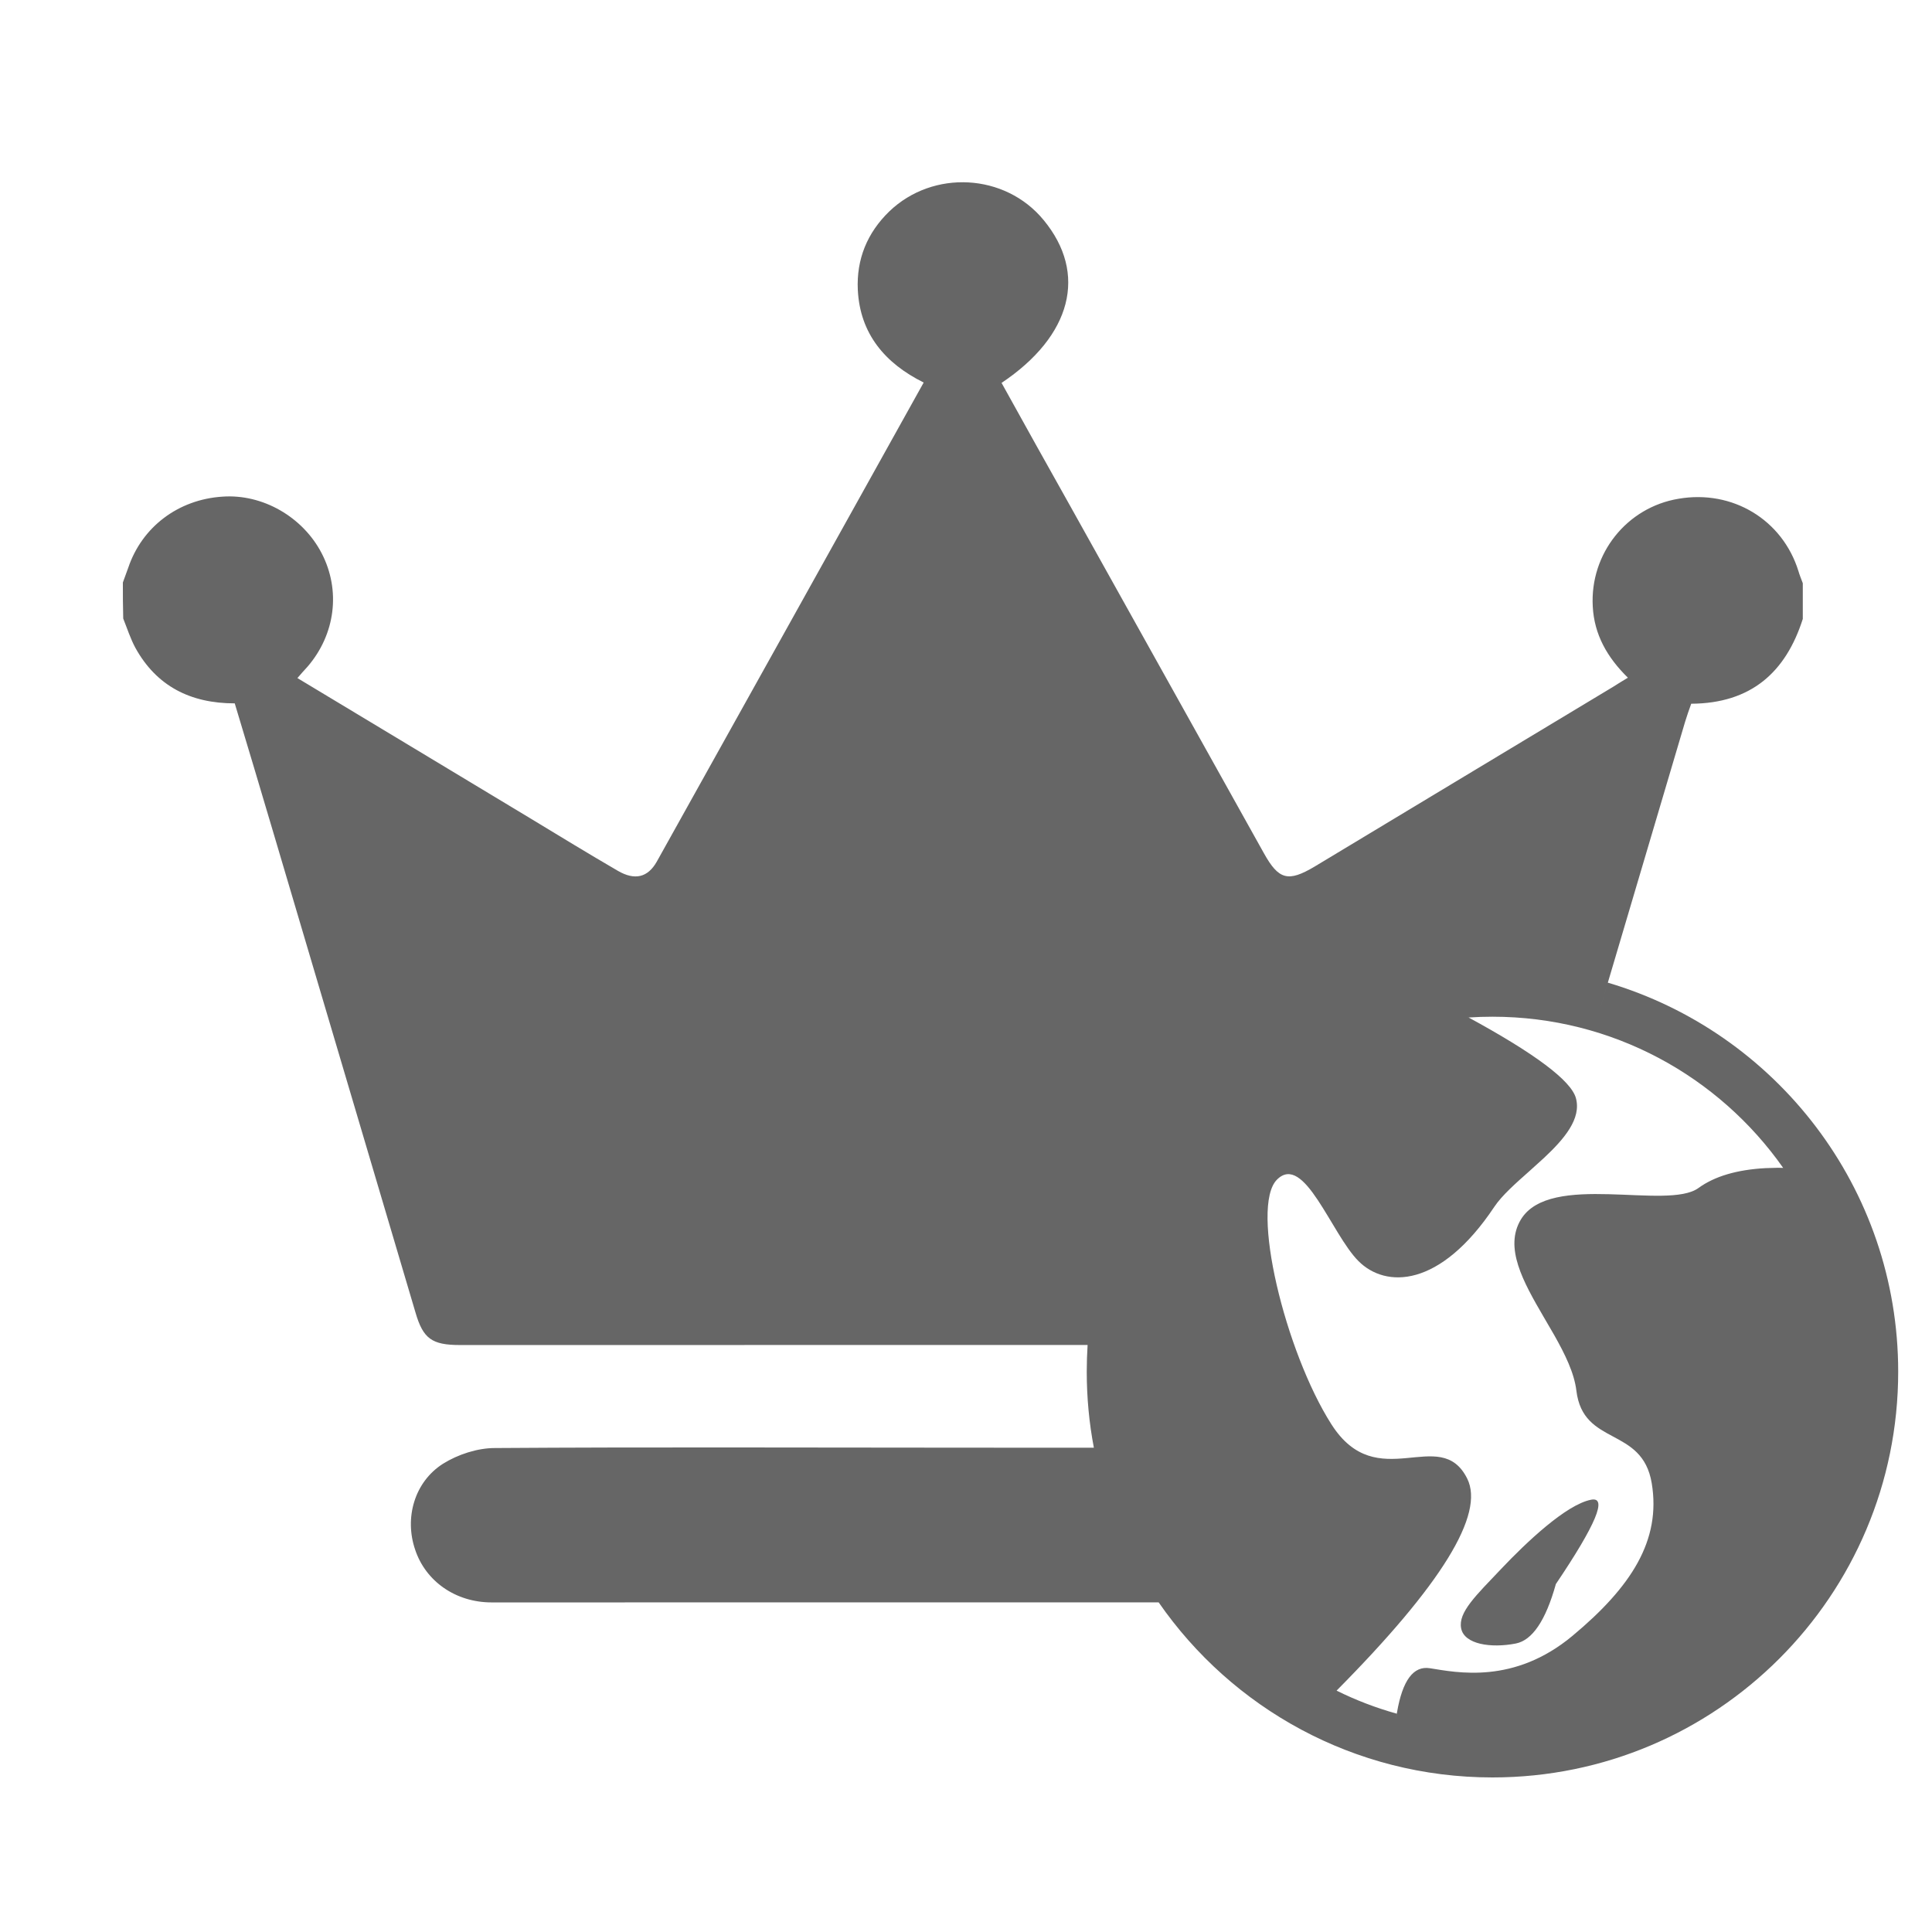 <!--?xml version="1.0" encoding="UTF-8"?-->
<svg width="32px" height="32px" viewBox="0 0 32 32" version="1.1" xmlns="http://www.w3.org/2000/svg" xmlns:xlink="http://www.w3.org/1999/xlink">
    <title>1733.全网会员</title>
    <g id="1733.全网会员" stroke="none" stroke-width="1" fill="none" fill-rule="evenodd">
        <path d="M14.729,3.502 C15.455,2.805 16.649,2.87 17.285,3.644 C18.017,4.529 17.753,5.563 16.589,6.342 C16.967,7.027 17.351,7.712 17.735,8.397 C18.803,10.31 19.865,12.217 20.933,14.13 C21.179,14.573 21.335,14.614 21.773,14.354 C23.423,13.362 25.073,12.364 26.723,11.373 C26.8,11.325 26.872,11.278 26.963,11.225 C26.62,10.888 26.405,10.511 26.381,10.044 C26.333,9.17 26.945,8.403 27.802,8.261 C28.696,8.107 29.524,8.609 29.788,9.46 C29.806,9.524 29.836,9.595 29.86,9.66 L29.86,10.251 C29.578,11.136 29.002,11.65 28.012,11.656 C27.976,11.756 27.94,11.857 27.91,11.957 C27.437,13.555 26.963,15.155 26.489,16.755 L26.631,16.276 C29.412,17.099 31.44,19.673 31.44,22.72 C31.44,26.431 28.431,29.44 24.72,29.44 C22.428,29.44 20.404,28.292 19.191,26.54 L8.142,26.541 C7.548,26.541 7.05,26.192 6.876,25.667 C6.696,25.141 6.864,24.545 7.338,24.244 C7.584,24.09 7.908,23.984 8.196,23.984 C10.782,23.966 13.362,23.978 15.941,23.978 L18.118,23.979 C18.04,23.571 18,23.15 18,22.72 C18,22.571 18.005,22.423 18.014,22.277 L7.62,22.278 C7.152,22.278 7.008,22.172 6.882,21.74 C6.096,19.095 5.316,16.444 4.53,13.799 C4.32,13.085 4.104,12.37 3.888,11.65 C3.15,11.65 2.593,11.361 2.245,10.735 C2.161,10.581 2.107,10.41 2.041,10.245 C2.035,10.038 2.035,9.843 2.035,9.648 L2.125,9.401 C2.353,8.727 2.953,8.273 3.684,8.226 C4.35,8.178 5.016,8.562 5.328,9.164 C5.646,9.778 5.556,10.505 5.094,11.042 C5.04,11.101 4.986,11.16 4.926,11.231 C6.216,12.01 7.5,12.778 8.778,13.551 C9.264,13.846 9.75,14.142 10.236,14.425 C10.512,14.584 10.728,14.537 10.878,14.272 C12.353,11.627 13.827,8.982 15.299,6.336 C14.657,6.017 14.244,5.527 14.208,4.801 C14.184,4.293 14.364,3.856 14.729,3.502 Z M24.72,16.84 C24.588,16.84 24.456,16.844 24.326,16.853 L24.301,16.84 C25.422,17.448 26.022,17.898 26.102,18.188 C26.195,18.529 25.911,18.863 25.571,19.181 L25.339,19.391 C25.105,19.599 24.878,19.798 24.751,19.988 C23.851,21.338 22.951,21.338 22.501,20.888 C22.051,20.438 21.601,19.088 21.151,19.538 C20.701,19.988 21.288,22.391 22.051,23.589 C22.813,24.787 23.851,23.589 24.301,24.489 C24.597,25.079 23.875,26.25 22.138,28.002 C22.454,28.159 22.788,28.287 23.135,28.384 L23.12,28.485 L23.139,28.362 C23.23,27.832 23.411,27.588 23.683,27.631 C24.127,27.701 25.075,27.904 26.046,27.094 C27.018,26.284 27.515,25.515 27.358,24.567 C27.2,23.62 26.223,23.961 26.11,23.035 C26.075,22.742 25.922,22.431 25.745,22.117 L25.563,21.804 C25.227,21.228 24.912,20.662 25.19,20.2 C25.671,19.402 27.617,20.052 28.132,19.677 C28.399,19.483 28.769,19.374 29.241,19.348 L29.45,19.342 L29.535,19.344 C28.471,17.83 26.711,16.84 24.72,16.84 Z M25.77,26.237 C25.602,26.84 25.38,27.169 25.105,27.222 C24.693,27.302 24.252,27.235 24.201,26.97 C24.149,26.705 24.448,26.425 24.865,25.985 C25.282,25.545 25.941,24.92 26.354,24.84 C26.629,24.787 26.434,25.252 25.77,26.237 Z" id="形状结合" fill="#666666" fill-rule="nonzero"></path>
    </g>
</svg>